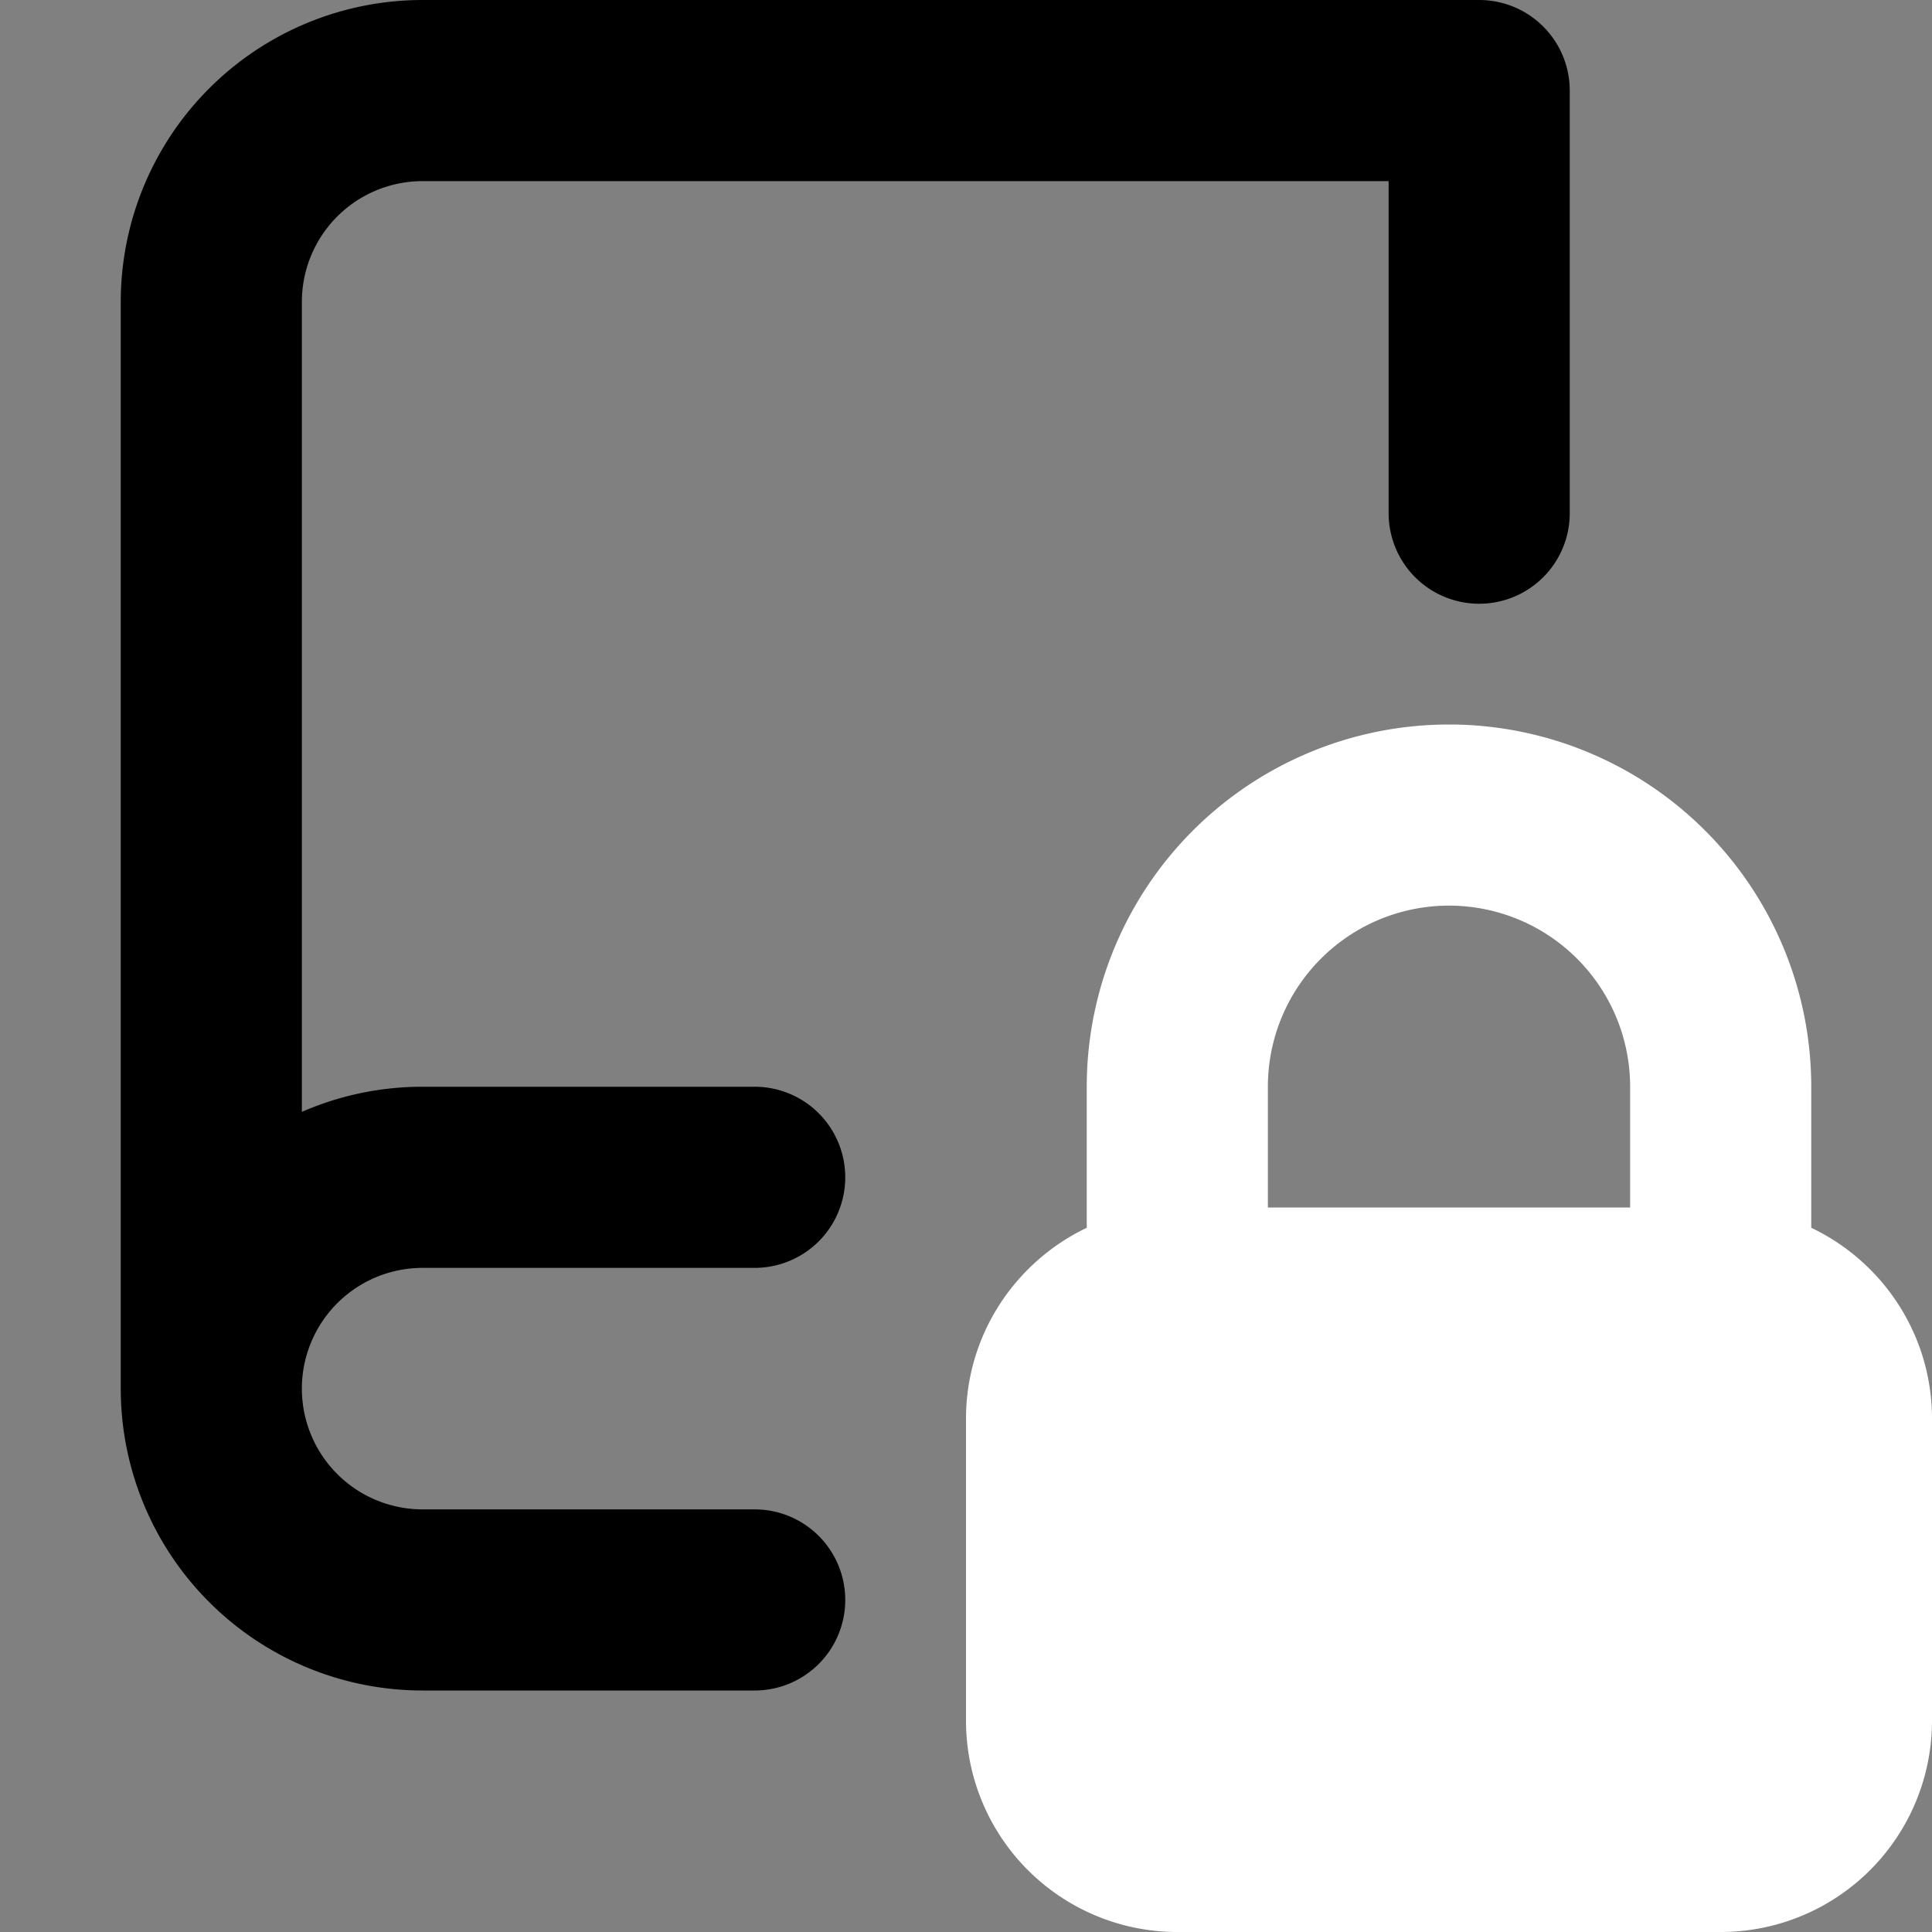 

<svg xmlns="http://www.w3.org/2000/svg" width="16" height="16" viewBox="0 0 16 16">
  <rect x="0" y="0" width="16" height="16" fill="#808080" stroke="none"/>
  <path
    d="M1 2.5A2.5 2.5 0 013.5 0h8.75a.75.75 0 01.75.75v3.5a.75.75 0 01-1.5 0V1.5h-8a1 1 0 00-1 1v6.708A2.492 2.492 0 013.5 9h2.75a.75.75 0 010 1.5H3.5a1 1 0 100 2h2.75a.75.75 0 010 1.5H3.5A2.5 2.5 0 011 11.5v-9z" />
  <path fill-rule="evenodd" fill="#ffffff"
    d="M9 10.168V9a3 3 0 116 0v1.168c.591.281 1 .884 1 1.582v2.5A1.75 1.75 0 0114.25 16h-4.5A1.75 1.75 0 018 14.25v-2.5c0-.698.409-1.3 1-1.582zM13.5 10h-3V9a1.5 1.5 0 013 0v1z" />
</svg>
